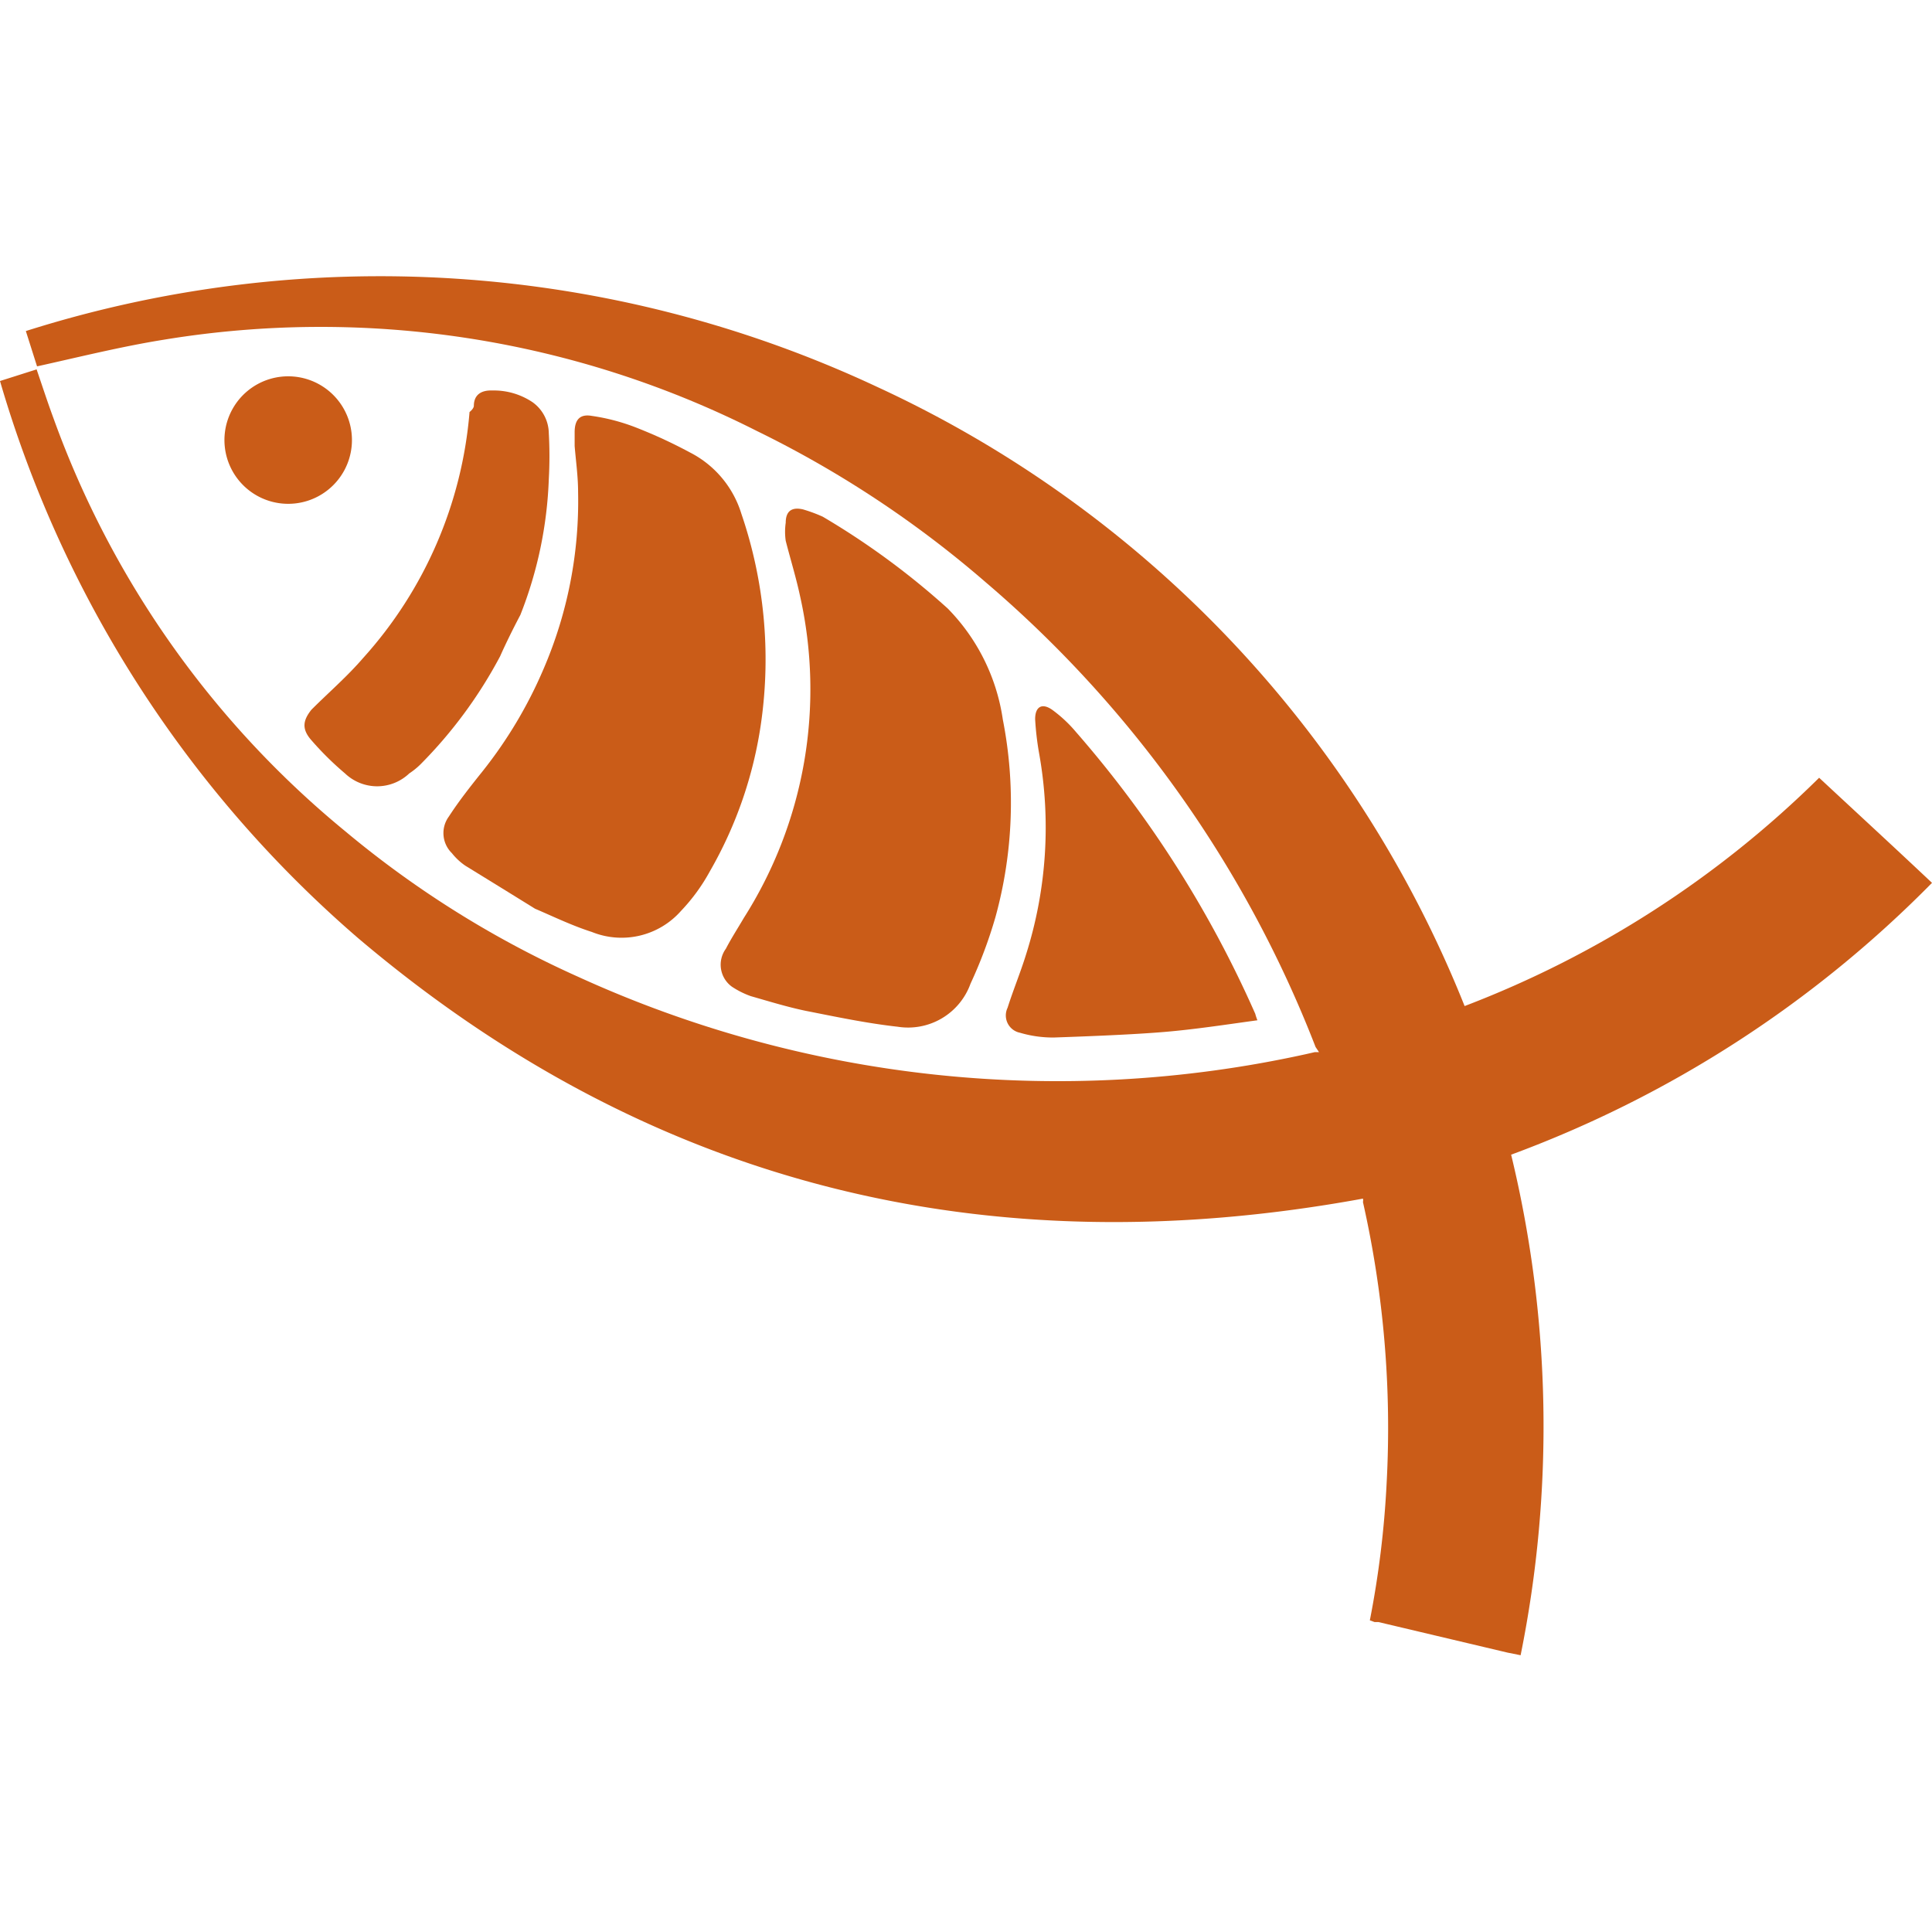 <svg width="36" height="36" xmlns="http://www.w3.org/2000/svg" viewBox="0 0 44.85 32">
    <defs>
        <style>.cls-1{fill:#ca5c18;fill-rule:evenodd;}</style>
    </defs>
    <title>资源 2</title>
    <g id="图层_2" data-name="图层 2">
        <g id="图层_1-2" data-name="图层 1">
            <path class="cls-1"
                  d="M31.8,31.19A22.36,22.36,0,0,0,32.19,28a23.82,23.82,0,0,0-.55-6.52.19.19,0,0,0,0-.08C22.9,23,15.09,21.1,8.31,15.35A27.07,27.07,0,0,1,0,2.42l.85-.27c.13.38.25.75.39,1.13A22.08,22.08,0,0,0,8,12.86a23.27,23.27,0,0,0,5.42,3.39,26.79,26.79,0,0,0,16.88,1.8l.22-.05.1,0-.08-.12A27,27,0,0,0,22.88,7.09a24.57,24.57,0,0,0-5.31-3.51A22.43,22.43,0,0,0,3.81,1.46c-1,.16-2,.41-2.95.62L.6,1.26a27.2,27.2,0,0,1,19.77,1.3A26.74,26.74,0,0,1,34,16.93a23.75,23.75,0,0,0,8.23-5.3c.87.81,1.74,1.61,2.62,2.44a26.66,26.66,0,0,1-9.77,6.31A26.8,26.8,0,0,1,35.3,32L35,31.94,32,31.23h-.09Z"/>
            <path class="cls-1"
                  d="M12.42,14.67c-.58-.36-1.1-.68-1.62-1a1.42,1.42,0,0,1-.31-.29.65.65,0,0,1-.07-.85c.24-.37.51-.71.79-1.06a10.31,10.31,0,0,0,1.41-2.37A9.84,9.84,0,0,0,13.42,5c0-.36-.05-.71-.08-1.07,0-.11,0-.21,0-.32,0-.29.12-.43.4-.38a4.61,4.61,0,0,1,1,.26,11.43,11.43,0,0,1,1.28.59A2.38,2.38,0,0,1,17.21,5.5a10.45,10.45,0,0,1,.46,4.84,9.62,9.62,0,0,1-1.19,3.46,4.34,4.34,0,0,1-.67.92,1.84,1.84,0,0,1-2.07.49C13.27,15.06,12.82,14.84,12.42,14.67Z"/>
            <path class="cls-1"
                  d="M19.1,5.57A17.83,17.83,0,0,1,22,7.7a4.63,4.63,0,0,1,1.28,2.58,10,10,0,0,1-.17,4.58,10.7,10.7,0,0,1-.58,1.55,1.54,1.54,0,0,1-1.69,1c-.72-.08-1.43-.23-2.14-.37-.43-.09-.85-.22-1.27-.34a2,2,0,0,1-.44-.22.63.63,0,0,1-.14-.88c.13-.25.28-.48.42-.72A9.89,9.89,0,0,0,18.57,7.4c-.09-.42-.22-.84-.33-1.27a1.46,1.46,0,0,1,0-.42c0-.27.14-.37.4-.31A3.46,3.46,0,0,1,19.1,5.57Z"/>
            <path class="cls-1"
                  d="M29.19,17.26c-.73.1-1.44.21-2.15.27s-1.71.1-2.57.13a2.69,2.69,0,0,1-.79-.11.41.41,0,0,1-.29-.58c.13-.41.3-.82.43-1.24a9.76,9.76,0,0,0,.3-4.68,6.65,6.65,0,0,1-.09-.78c0-.3.17-.39.42-.2a3.12,3.12,0,0,1,.53.5,25.75,25.75,0,0,1,4.16,6.54A1.26,1.26,0,0,0,29.19,17.26Z"/>
            <path class="cls-1"
                  d="M11.61,8.81a10.61,10.61,0,0,1-1.85,2.51,1.71,1.71,0,0,1-.26.21,1.08,1.08,0,0,1-1.49,0,7.09,7.09,0,0,1-.78-.77c-.23-.26-.2-.46,0-.71.4-.4.83-.77,1.2-1.2a9.7,9.7,0,0,0,2.47-5.71C11,3.06,11,3,11,3c0-.26.17-.37.43-.36a1.61,1.61,0,0,1,.93.27.9.9,0,0,1,.38.72,9.53,9.53,0,0,1,0,1.07,9.48,9.48,0,0,1-.66,3.15C11.9,8.19,11.72,8.56,11.61,8.81Z"/>
            <path class="cls-1" d="M6,5.1a1.48,1.48,0,1,1,2-.62A1.48,1.48,0,0,1,6,5.1Z"/>
        </g>
    </g>
</svg>
